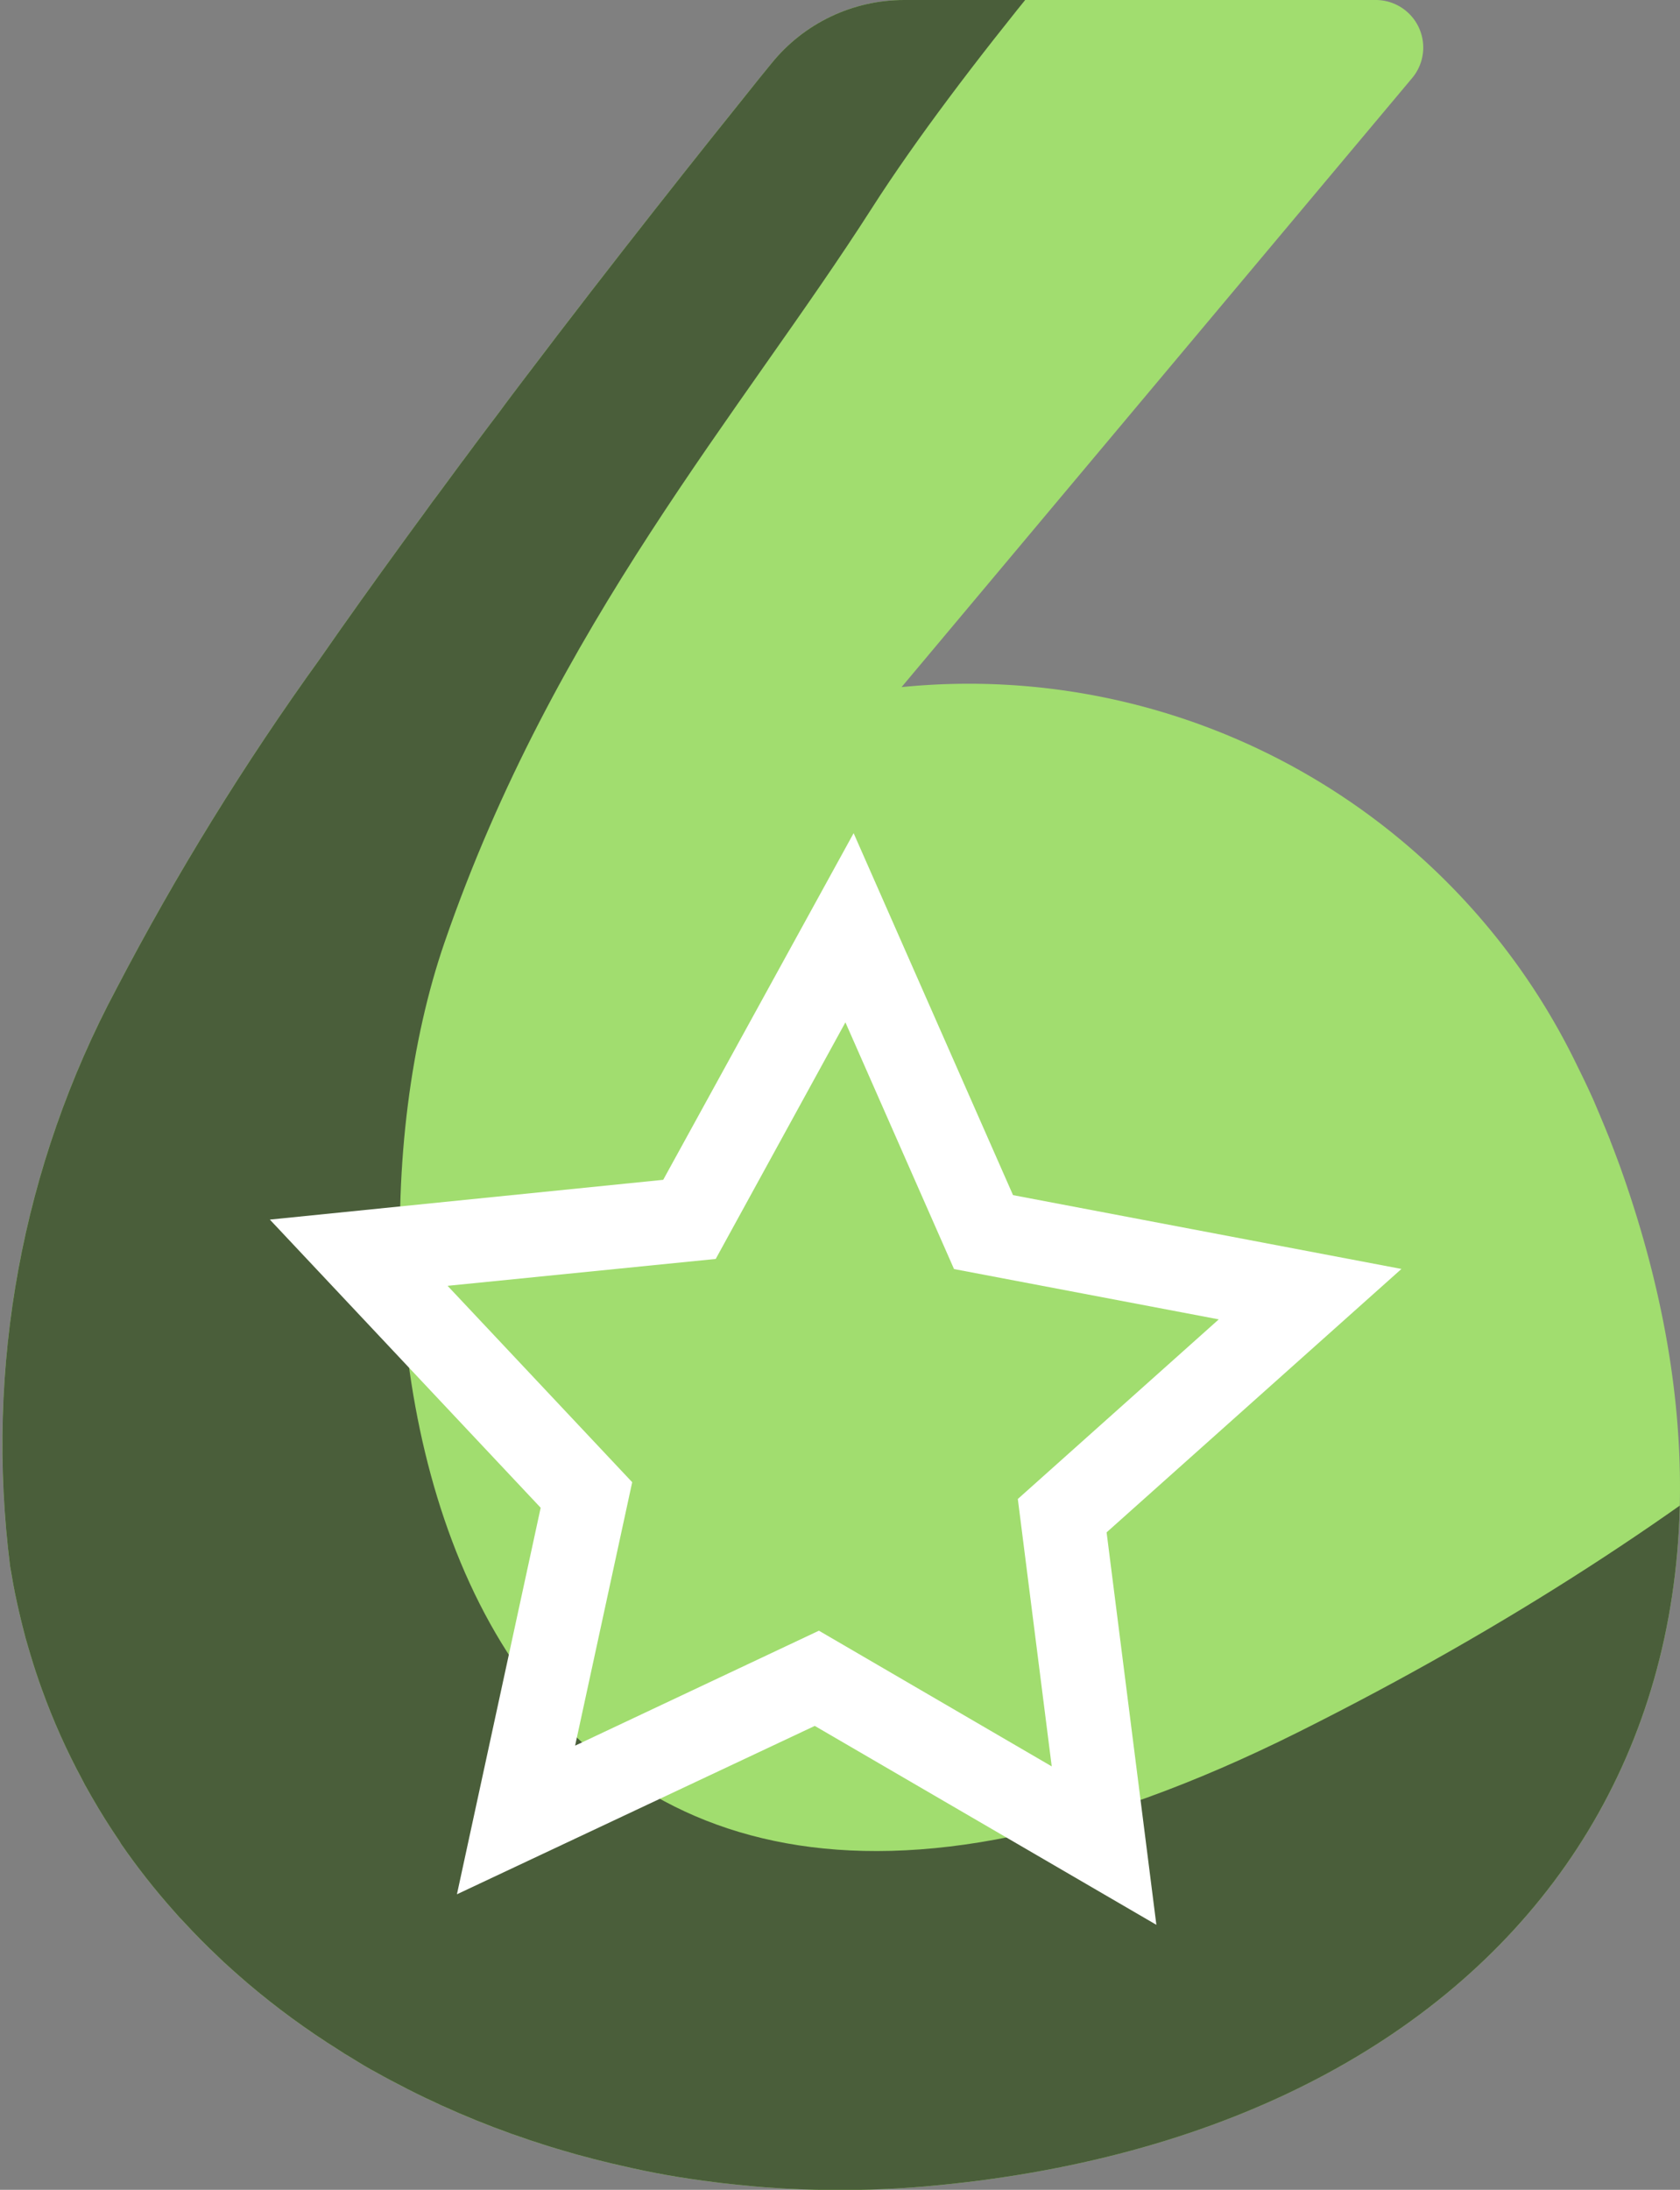 <svg xmlns="http://www.w3.org/2000/svg" xmlns:xlink="http://www.w3.org/1999/xlink" width="31.259" height="40.733" viewBox="0 0 31.259 40.733"><rect x="0" y="0" width="31.259" height="40.733" fill="#808080" stroke="none"/><defs><style>.a{fill:none;}.b{fill:#a1dd6f;}.c{clip-path:url(#a);}.d{fill:#4a5e3a;}.e{fill:#fff;}</style><clipPath id="a"><path class="a" d="M901.143,326.768c-.031-.086-.063-.17-.094-.253s-.062-.162-.093-.242c0-.01-.006-.02-.01-.028-.063-.158-.127-.312-.191-.464l-.1-.236c-.1-.226-.205-.444-.311-.657l-.01-.021h0a12.568,12.568,0,0,0-12.561-7.022l9.5-11.329a.884.884,0,0,0-.678-1.452h-8.773a3.172,3.172,0,0,0-2.466,1.175l-.127.156c-.043.053-.086.108-.133.164-1.039,1.293-2.638,3.3-4.352,5.563-.15.2-.3.394-.45.6-.076.1-.151.2-.227.3-.15.2-.3.4-.454.609a.131.131,0,0,0-.021.027c-.143.195-.289.39-.433.587-.078.1-.154.207-.228.31-.153.205-.3.413-.453.62-.518.712-1.029,1.427-1.521,2.135a50.165,50.165,0,0,0-3.792,6.144,18,18,0,0,0-1.979,10.742c.019.115.039.228.06.342s.043.224.068.335.043.195.067.292.044.182.068.271c.015.065.033.127.052.19s.043.152.067.228c.031.107.066.212.1.318s.072.21.109.314a12.327,12.327,0,0,0,.755,1.688c.029.059.06.117.094.174.046.084.093.165.142.247.035.063.074.125.111.186s.092.15.14.224.086.134.131.2.07.1.1.156a12.842,12.842,0,0,0,.987,1.255c.059.069.119.135.183.2q.311.339.648.655c.062.061.124.119.189.176s.117.107.177.158.113.1.17.148a14.505,14.505,0,0,0,1.7,1.244c.076.051.154.1.232.144.16.1.324.2.49.287.08.045.162.09.244.133a16.675,16.675,0,0,0,2.577,1.109c.088.029.178.059.265.086s.158.051.238.074.184.055.275.08c.076.023.154.045.232.064.117.033.236.063.355.092s.23.057.347.082q.852.2,1.73.306c.1.014.2.025.3.035s.189.022.285.029c.224.024.45.039.676.053.108.006.217.012.326.016s.189.007.285.009a18.542,18.542,0,0,0,2.053-.062C899.072,344.791,904.83,337.062,901.143,326.768Z"/></clipPath></defs><g transform="translate(-870.998 -305.064)"><path class="b" d="M901.143,326.768c-.031-.086-.063-.17-.094-.253s-.062-.162-.093-.242c0-.01-.006-.02-.01-.028-.063-.158-.127-.312-.191-.464l-.1-.236c-.1-.226-.205-.444-.311-.657l-.01-.021h0a12.568,12.568,0,0,0-12.561-7.022l9.5-11.329a.884.884,0,0,0-.678-1.452h-8.773a3.172,3.172,0,0,0-2.466,1.175l-.127.156c-.043.053-.086.108-.133.164-1.039,1.293-2.638,3.3-4.352,5.563-.15.2-.3.394-.45.6-.076.1-.151.2-.227.3-.15.2-.3.4-.454.609a.131.131,0,0,0-.021.027c-.143.195-.289.39-.433.587-.078.1-.154.207-.228.31-.153.205-.3.413-.453.62-.518.712-1.029,1.427-1.521,2.135a50.165,50.165,0,0,0-3.792,6.144,18,18,0,0,0-1.979,10.742c.019.115.039.228.06.342s.043.224.068.335.043.195.067.292.044.182.068.271c.015.065.033.127.052.19s.043.152.067.228c.031.107.066.212.1.318s.072.21.109.314a12.327,12.327,0,0,0,.755,1.688c.029.059.06.117.094.174.046.084.093.165.142.247.035.063.074.125.111.186s.092.15.14.224.086.134.131.2.07.1.1.156a12.842,12.842,0,0,0,.987,1.255c.059.069.119.135.183.2q.311.339.648.655c.062.061.124.119.189.176s.117.107.177.158.113.1.17.148a14.505,14.505,0,0,0,1.7,1.244c.076.051.154.1.232.144.16.1.324.2.49.287.08.045.162.09.244.133a16.675,16.675,0,0,0,2.577,1.109c.088.029.178.059.265.086s.158.051.238.074.184.055.275.08c.076.023.154.045.232.064.117.033.236.063.355.092s.23.057.347.082q.852.2,1.73.306c.1.014.2.025.3.035s.189.022.285.029c.224.024.45.039.676.053.108.006.217.012.326.016s.189.007.285.009a18.542,18.542,0,0,0,2.053-.062C899.072,344.791,904.83,337.062,901.143,326.768Z"/><g class="c"><path class="d" d="M898.637,295.481s-8.155,8.359-11.417,13.456c-2.42,3.782-5.913,7.748-7.952,13.661-2.483,7.2,0,22.631,15.9,14.679s19.165-18.145,19.165-18.145l-15.7,33.64L866.016,348.9v-27.32l18.35-22.631Z"/></g><path class="e" d="M884.315,328.482l-4.989.5,3.435,3.653-1.062,4.9,4.536-2.138,4.332,2.524-.631-4.974,3.739-3.341-4.926-.936-2.021-4.589Zm2.566-7.92,2.966,6.733,7.227,1.373-5.486,4.9.926,7.3-6.356-3.7L879.5,340.3l1.558-7.19-5.039-5.36,7.319-.74Z"/></g></svg>